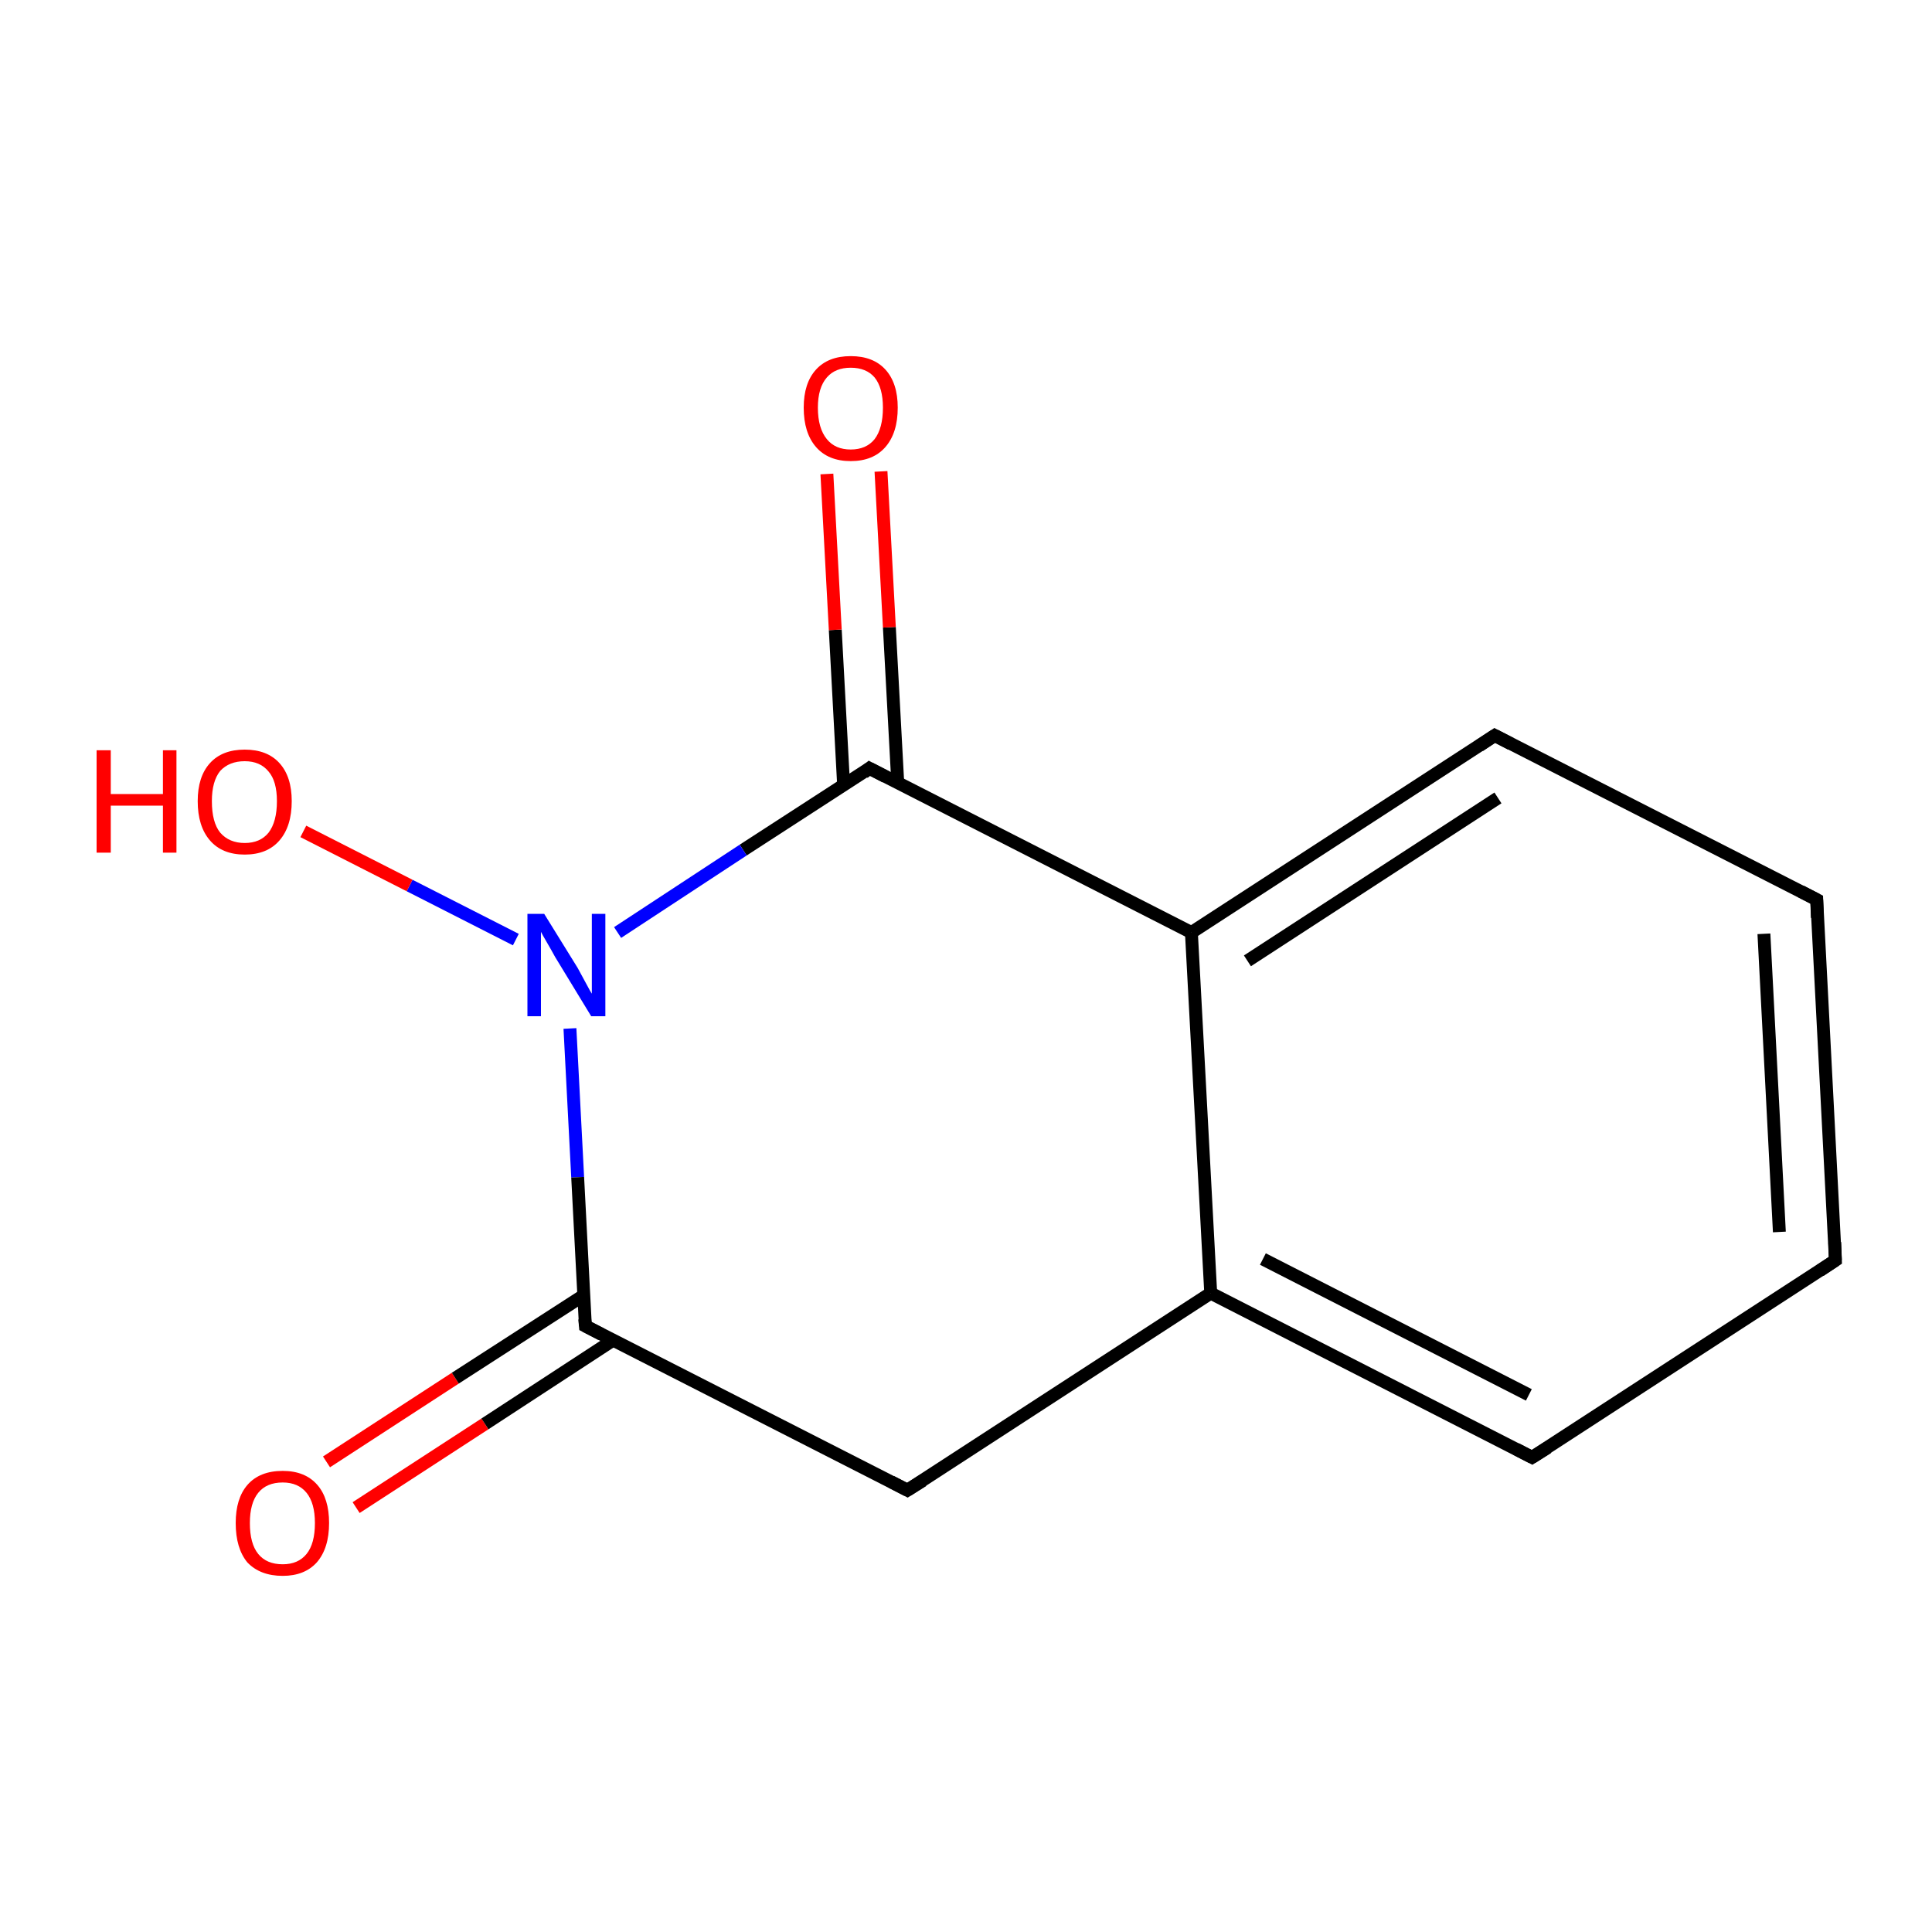 <?xml version='1.0' encoding='iso-8859-1'?>
<svg version='1.1' baseProfile='full'
              xmlns='http://www.w3.org/2000/svg'
                      xmlns:rdkit='http://www.rdkit.org/xml'
                      xmlns:xlink='http://www.w3.org/1999/xlink'
                  xml:space='preserve'
width='300px' height='300px' viewBox='0 0 300 300'>
<!-- END OF HEADER -->
<rect style='opacity:1.0;fill:#FFFFFF;stroke:none' width='300.0' height='300.0' x='0.0' y='0.0'> </rect>
<path class='bond-0 atom-0 atom-1' d='M 50.7,227.0 L 70.7,214.0' style='fill:none;fill-rule:evenodd;stroke:#FF0000;stroke-width:2.0px;stroke-linecap:butt;stroke-linejoin:miter;stroke-opacity:1' />
<path class='bond-0 atom-0 atom-1' d='M 70.7,214.0 L 90.7,201.1' style='fill:none;fill-rule:evenodd;stroke:#000000;stroke-width:2.0px;stroke-linecap:butt;stroke-linejoin:miter;stroke-opacity:1' />
<path class='bond-0 atom-0 atom-1' d='M 55.3,234.1 L 75.3,221.1' style='fill:none;fill-rule:evenodd;stroke:#FF0000;stroke-width:2.0px;stroke-linecap:butt;stroke-linejoin:miter;stroke-opacity:1' />
<path class='bond-0 atom-0 atom-1' d='M 75.3,221.1 L 95.2,208.1' style='fill:none;fill-rule:evenodd;stroke:#000000;stroke-width:2.0px;stroke-linecap:butt;stroke-linejoin:miter;stroke-opacity:1' />
<path class='bond-1 atom-1 atom-2' d='M 90.9,205.9 L 140.9,231.4' style='fill:none;fill-rule:evenodd;stroke:#000000;stroke-width:2.0px;stroke-linecap:butt;stroke-linejoin:miter;stroke-opacity:1' />
<path class='bond-2 atom-2 atom-3' d='M 140.9,231.4 L 188.0,200.8' style='fill:none;fill-rule:evenodd;stroke:#000000;stroke-width:2.0px;stroke-linecap:butt;stroke-linejoin:miter;stroke-opacity:1' />
<path class='bond-3 atom-3 atom-4' d='M 188.0,200.8 L 237.9,226.3' style='fill:none;fill-rule:evenodd;stroke:#000000;stroke-width:2.0px;stroke-linecap:butt;stroke-linejoin:miter;stroke-opacity:1' />
<path class='bond-3 atom-3 atom-4' d='M 196.1,195.5 L 237.4,216.6' style='fill:none;fill-rule:evenodd;stroke:#000000;stroke-width:2.0px;stroke-linecap:butt;stroke-linejoin:miter;stroke-opacity:1' />
<path class='bond-4 atom-4 atom-5' d='M 237.9,226.3 L 285.0,195.7' style='fill:none;fill-rule:evenodd;stroke:#000000;stroke-width:2.0px;stroke-linecap:butt;stroke-linejoin:miter;stroke-opacity:1' />
<path class='bond-5 atom-5 atom-6' d='M 285.0,195.7 L 282.1,139.7' style='fill:none;fill-rule:evenodd;stroke:#000000;stroke-width:2.0px;stroke-linecap:butt;stroke-linejoin:miter;stroke-opacity:1' />
<path class='bond-5 atom-5 atom-6' d='M 276.3,191.3 L 273.9,145.0' style='fill:none;fill-rule:evenodd;stroke:#000000;stroke-width:2.0px;stroke-linecap:butt;stroke-linejoin:miter;stroke-opacity:1' />
<path class='bond-6 atom-6 atom-7' d='M 282.1,139.7 L 232.1,114.2' style='fill:none;fill-rule:evenodd;stroke:#000000;stroke-width:2.0px;stroke-linecap:butt;stroke-linejoin:miter;stroke-opacity:1' />
<path class='bond-7 atom-7 atom-8' d='M 232.1,114.2 L 185.0,144.8' style='fill:none;fill-rule:evenodd;stroke:#000000;stroke-width:2.0px;stroke-linecap:butt;stroke-linejoin:miter;stroke-opacity:1' />
<path class='bond-7 atom-7 atom-8' d='M 232.6,123.9 L 193.7,149.2' style='fill:none;fill-rule:evenodd;stroke:#000000;stroke-width:2.0px;stroke-linecap:butt;stroke-linejoin:miter;stroke-opacity:1' />
<path class='bond-8 atom-8 atom-9' d='M 185.0,144.8 L 135.0,119.3' style='fill:none;fill-rule:evenodd;stroke:#000000;stroke-width:2.0px;stroke-linecap:butt;stroke-linejoin:miter;stroke-opacity:1' />
<path class='bond-9 atom-9 atom-10' d='M 139.4,121.5 L 138.1,97.4' style='fill:none;fill-rule:evenodd;stroke:#000000;stroke-width:2.0px;stroke-linecap:butt;stroke-linejoin:miter;stroke-opacity:1' />
<path class='bond-9 atom-9 atom-10' d='M 138.1,97.4 L 136.8,73.2' style='fill:none;fill-rule:evenodd;stroke:#FF0000;stroke-width:2.0px;stroke-linecap:butt;stroke-linejoin:miter;stroke-opacity:1' />
<path class='bond-9 atom-9 atom-10' d='M 131.0,122.0 L 129.7,97.8' style='fill:none;fill-rule:evenodd;stroke:#000000;stroke-width:2.0px;stroke-linecap:butt;stroke-linejoin:miter;stroke-opacity:1' />
<path class='bond-9 atom-9 atom-10' d='M 129.7,97.8 L 128.4,73.6' style='fill:none;fill-rule:evenodd;stroke:#FF0000;stroke-width:2.0px;stroke-linecap:butt;stroke-linejoin:miter;stroke-opacity:1' />
<path class='bond-10 atom-9 atom-11' d='M 135.0,119.3 L 115.4,132.0' style='fill:none;fill-rule:evenodd;stroke:#000000;stroke-width:2.0px;stroke-linecap:butt;stroke-linejoin:miter;stroke-opacity:1' />
<path class='bond-10 atom-9 atom-11' d='M 115.4,132.0 L 95.9,144.8' style='fill:none;fill-rule:evenodd;stroke:#0000FF;stroke-width:2.0px;stroke-linecap:butt;stroke-linejoin:miter;stroke-opacity:1' />
<path class='bond-11 atom-11 atom-12' d='M 80.1,145.9 L 63.6,137.5' style='fill:none;fill-rule:evenodd;stroke:#0000FF;stroke-width:2.0px;stroke-linecap:butt;stroke-linejoin:miter;stroke-opacity:1' />
<path class='bond-11 atom-11 atom-12' d='M 63.6,137.5 L 47.1,129.1' style='fill:none;fill-rule:evenodd;stroke:#FF0000;stroke-width:2.0px;stroke-linecap:butt;stroke-linejoin:miter;stroke-opacity:1' />
<path class='bond-12 atom-11 atom-1' d='M 88.5,159.7 L 89.7,182.8' style='fill:none;fill-rule:evenodd;stroke:#0000FF;stroke-width:2.0px;stroke-linecap:butt;stroke-linejoin:miter;stroke-opacity:1' />
<path class='bond-12 atom-11 atom-1' d='M 89.7,182.8 L 90.9,205.9' style='fill:none;fill-rule:evenodd;stroke:#000000;stroke-width:2.0px;stroke-linecap:butt;stroke-linejoin:miter;stroke-opacity:1' />
<path class='bond-13 atom-8 atom-3' d='M 185.0,144.8 L 188.0,200.8' style='fill:none;fill-rule:evenodd;stroke:#000000;stroke-width:2.0px;stroke-linecap:butt;stroke-linejoin:miter;stroke-opacity:1' />
<path d='M 93.4,207.2 L 90.9,205.9 L 90.8,204.8' style='fill:none;stroke:#000000;stroke-width:2.0px;stroke-linecap:butt;stroke-linejoin:miter;stroke-miterlimit:10;stroke-opacity:1;' />
<path d='M 138.4,230.1 L 140.9,231.4 L 143.3,229.9' style='fill:none;stroke:#000000;stroke-width:2.0px;stroke-linecap:butt;stroke-linejoin:miter;stroke-miterlimit:10;stroke-opacity:1;' />
<path d='M 235.4,225.0 L 237.9,226.3 L 240.3,224.8' style='fill:none;stroke:#000000;stroke-width:2.0px;stroke-linecap:butt;stroke-linejoin:miter;stroke-miterlimit:10;stroke-opacity:1;' />
<path d='M 282.6,197.3 L 285.0,195.7 L 284.9,192.9' style='fill:none;stroke:#000000;stroke-width:2.0px;stroke-linecap:butt;stroke-linejoin:miter;stroke-miterlimit:10;stroke-opacity:1;' />
<path d='M 282.2,142.5 L 282.1,139.7 L 279.6,138.4' style='fill:none;stroke:#000000;stroke-width:2.0px;stroke-linecap:butt;stroke-linejoin:miter;stroke-miterlimit:10;stroke-opacity:1;' />
<path d='M 234.6,115.5 L 232.1,114.2 L 229.7,115.8' style='fill:none;stroke:#000000;stroke-width:2.0px;stroke-linecap:butt;stroke-linejoin:miter;stroke-miterlimit:10;stroke-opacity:1;' />
<path d='M 137.5,120.6 L 135.0,119.3 L 134.1,120.0' style='fill:none;stroke:#000000;stroke-width:2.0px;stroke-linecap:butt;stroke-linejoin:miter;stroke-miterlimit:10;stroke-opacity:1;' />
<path class='atom-0' d='M 36.6 236.5
Q 36.6 232.7, 38.4 230.6
Q 40.3 228.4, 43.9 228.4
Q 47.4 228.4, 49.3 230.6
Q 51.1 232.7, 51.1 236.5
Q 51.1 240.4, 49.2 242.6
Q 47.3 244.7, 43.9 244.7
Q 40.4 244.7, 38.4 242.6
Q 36.6 240.4, 36.6 236.5
M 43.9 242.9
Q 46.3 242.9, 47.6 241.3
Q 48.9 239.7, 48.9 236.5
Q 48.9 233.4, 47.6 231.8
Q 46.3 230.2, 43.9 230.2
Q 41.4 230.2, 40.1 231.8
Q 38.8 233.4, 38.8 236.5
Q 38.8 239.7, 40.1 241.3
Q 41.4 242.9, 43.9 242.9
' fill='#FF0000'/>
<path class='atom-10' d='M 124.8 63.3
Q 124.8 59.5, 126.7 57.4
Q 128.6 55.3, 132.1 55.3
Q 135.6 55.3, 137.5 57.4
Q 139.4 59.5, 139.4 63.3
Q 139.4 67.2, 137.5 69.4
Q 135.6 71.6, 132.1 71.6
Q 128.6 71.6, 126.7 69.4
Q 124.8 67.2, 124.8 63.3
M 132.1 69.8
Q 134.5 69.8, 135.8 68.2
Q 137.1 66.5, 137.1 63.3
Q 137.1 60.2, 135.8 58.6
Q 134.5 57.1, 132.1 57.1
Q 129.7 57.1, 128.4 58.6
Q 127.0 60.2, 127.0 63.3
Q 127.0 66.5, 128.4 68.2
Q 129.7 69.8, 132.1 69.8
' fill='#FF0000'/>
<path class='atom-11' d='M 84.5 141.9
L 89.7 150.3
Q 90.2 151.2, 91.0 152.7
Q 91.8 154.2, 91.9 154.3
L 91.9 141.9
L 94.0 141.9
L 94.0 157.8
L 91.8 157.8
L 86.2 148.6
Q 85.6 147.5, 84.9 146.3
Q 84.2 145.1, 84.0 144.7
L 84.0 157.8
L 81.9 157.8
L 81.9 141.9
L 84.5 141.9
' fill='#0000FF'/>
<path class='atom-12' d='M 15.0 116.5
L 17.2 116.5
L 17.2 123.3
L 25.3 123.3
L 25.3 116.5
L 27.4 116.5
L 27.4 132.4
L 25.3 132.4
L 25.3 125.1
L 17.2 125.1
L 17.2 132.4
L 15.0 132.4
L 15.0 116.5
' fill='#FF0000'/>
<path class='atom-12' d='M 30.7 124.4
Q 30.7 120.6, 32.6 118.5
Q 34.5 116.4, 38.0 116.4
Q 41.5 116.4, 43.4 118.5
Q 45.3 120.6, 45.3 124.4
Q 45.3 128.3, 43.4 130.5
Q 41.5 132.7, 38.0 132.7
Q 34.5 132.7, 32.6 130.5
Q 30.7 128.3, 30.7 124.4
M 38.0 130.9
Q 40.4 130.9, 41.7 129.3
Q 43.0 127.6, 43.0 124.4
Q 43.0 121.3, 41.7 119.8
Q 40.4 118.2, 38.0 118.2
Q 35.6 118.2, 34.2 119.7
Q 32.9 121.3, 32.9 124.4
Q 32.9 127.7, 34.2 129.3
Q 35.6 130.9, 38.0 130.9
' fill='#FF0000'/>
</svg>

